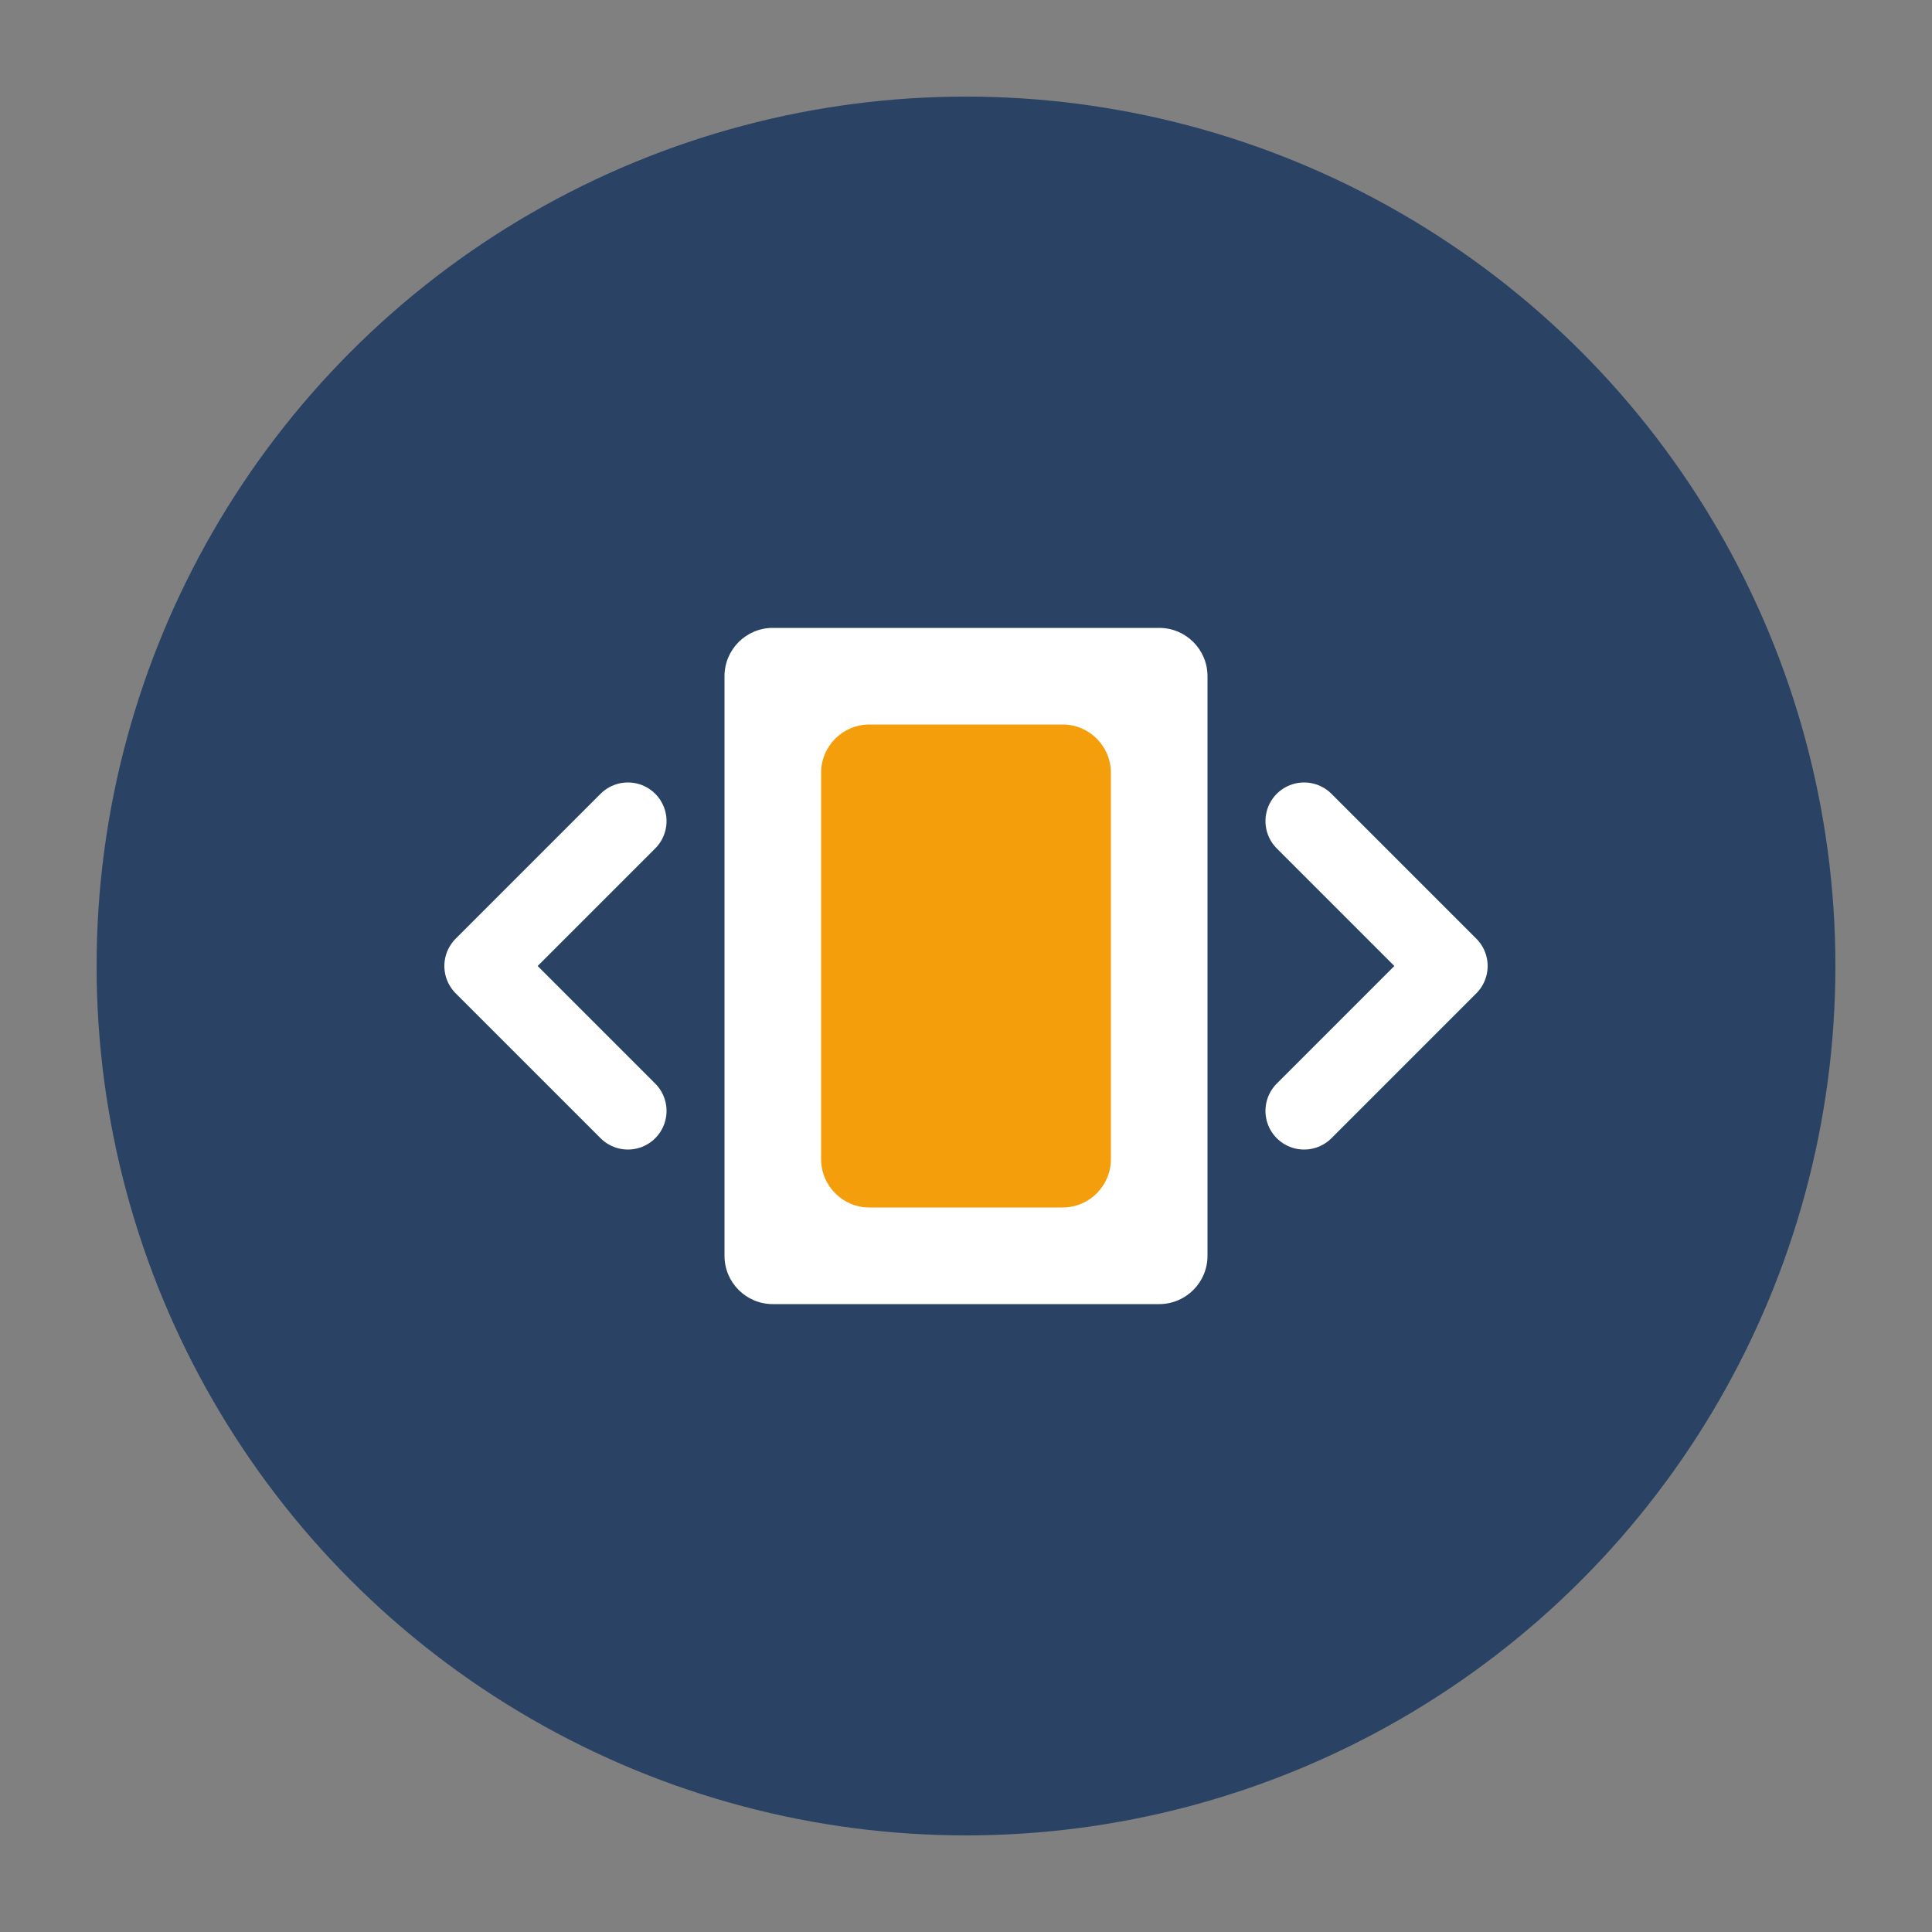 <?xml version="1.0" encoding="UTF-8"?>
<svg width="200" height="200" viewBox="0 0 200 200" fill="none" xmlns="http://www.w3.org/2000/svg">
  <rect x="0" y="0" width="200" height="200" fill="#808080" stroke="none"/>
  <circle cx="100" cy="100" r="90" fill="#2A4365"/>
  <path d="M75 70C75 67.239 77.239 65 80 65H120C122.761 65 125 67.239 125 70V130C125 132.761 122.761 135 120 135H80C77.239 135 75 132.761 75 130V70Z" fill="white"/>
  <path d="M85 80C85 77.239 87.239 75 90 75H110C112.761 75 115 77.239 115 80V120C115 122.761 112.761 125 110 125H90C87.239 125 85 122.761 85 120V80Z" fill="#F59E0B"/>
  <path d="M65 85L50 100L65 115" stroke="white" stroke-width="8" stroke-linecap="round" stroke-linejoin="round"/>
  <path d="M135 85L150 100L135 115" stroke="white" stroke-width="8" stroke-linecap="round" stroke-linejoin="round"/>
</svg>